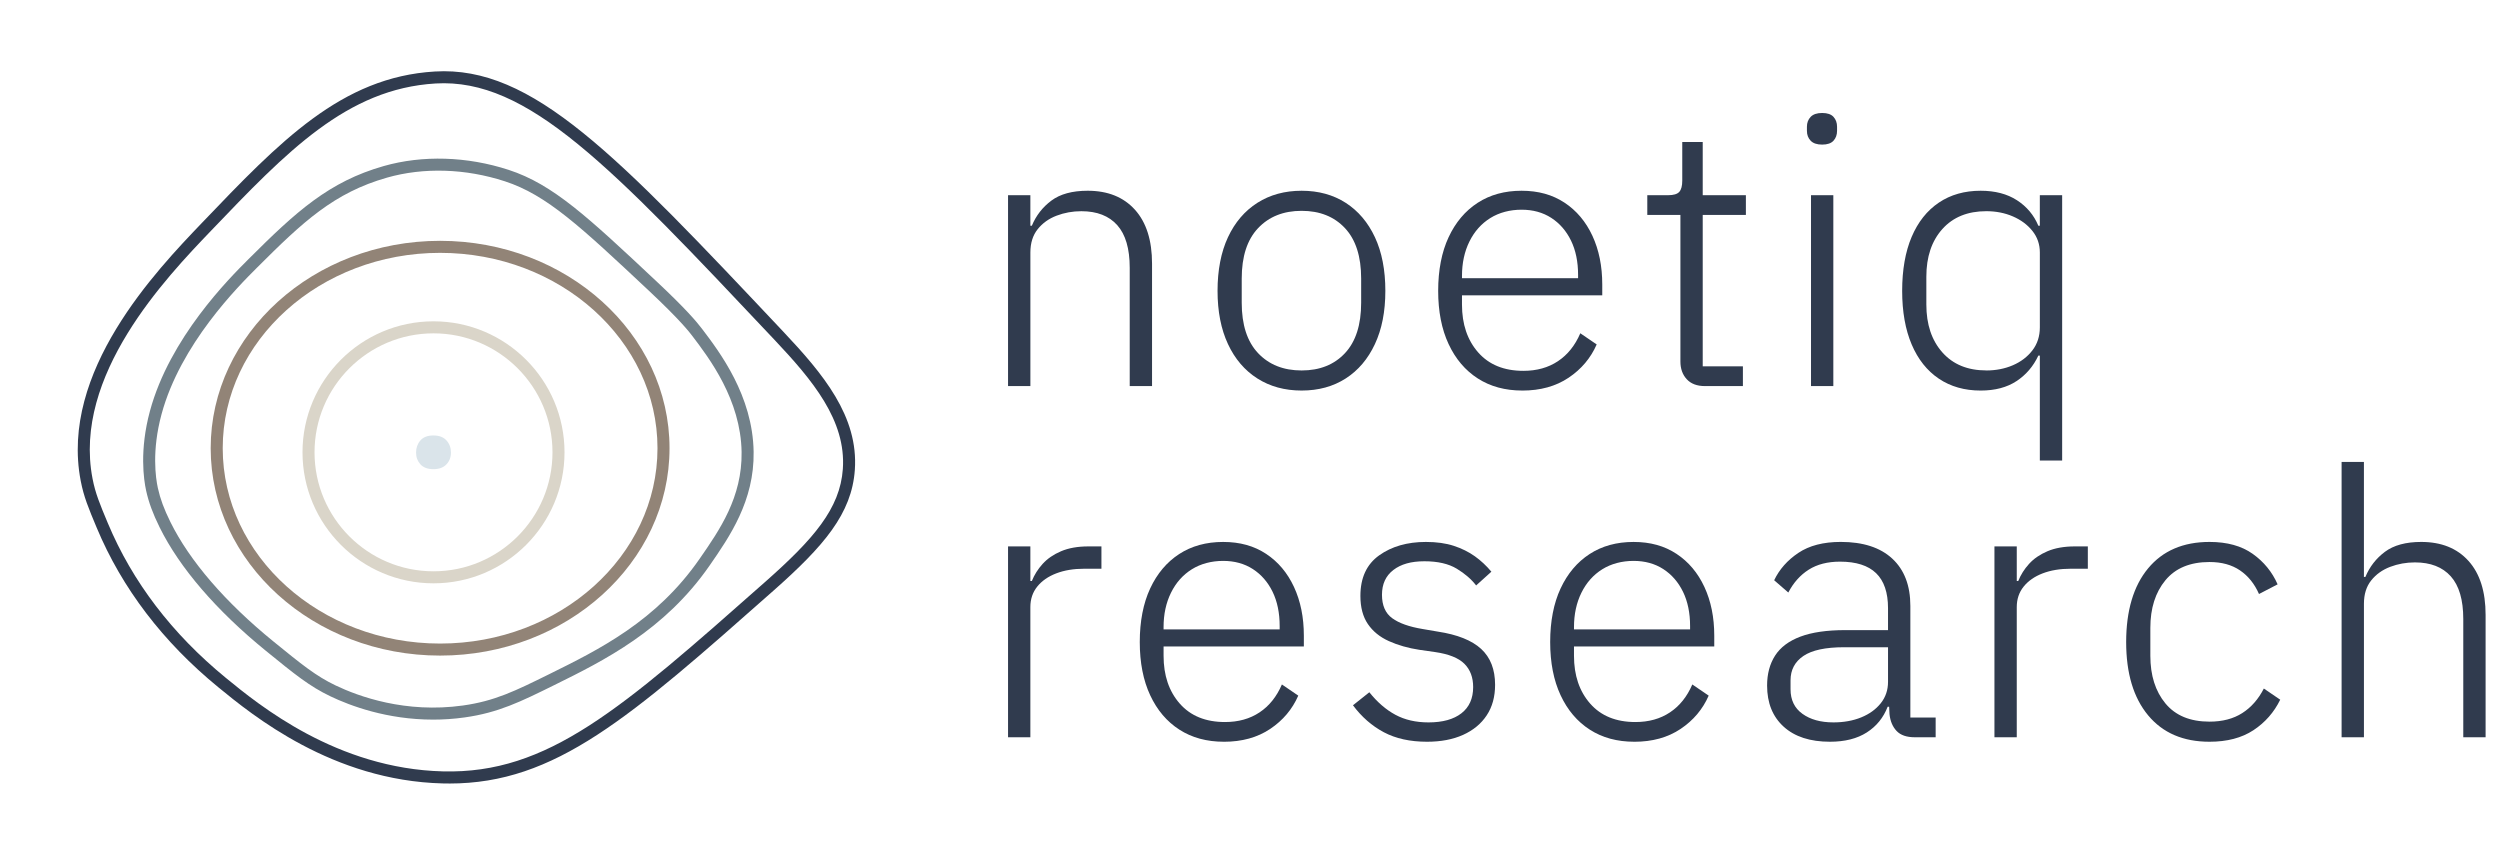 <?xml version="1.0" encoding="UTF-8" standalone="no"?>
<svg
   id="FULL_COLOR_LOGOS"
   viewBox="100 600 2254.163 770.707"
   version="1.1"
   sodipodi:docname="noetiq_logodesign_secondary_logo_color.svg"
   width="2254.163"
   height="770.707"
   inkscape:version="1.4 (e7c3feb1, 2024-10-09)"
   xmlns:inkscape="http://www.inkscape.org/namespaces/inkscape"
   xmlns:sodipodi="http://sodipodi.sourceforge.net/DTD/sodipodi-0.dtd"
   xmlns="http://www.w3.org/2000/svg"
   xmlns:svg="http://www.w3.org/2000/svg">
  <sodipodi:namedview
     id="namedview19"
     pagecolor="#ffffff"
     bordercolor="#000000"
     borderopacity="0.25"
     inkscape:showpageshadow="2"
     inkscape:pageopacity="0.0"
     inkscape:pagecheckerboard="0"
     inkscape:deskcolor="#d1d1d1"
     inkscape:zoom="0.42114205"
     inkscape:cx="1245.423"
     inkscape:cy="306.30995"
     inkscape:window-width="1616"
     inkscape:window-height="875"
     inkscape:window-x="0"
     inkscape:window-y="25"
     inkscape:window-maximized="0"
     inkscape:current-layer="FULL_COLOR_LOGOS" />
  <defs
     id="defs1">
    <style
       id="style1">.cls-1{fill:#718089;}.cls-1,.cls-2,.cls-3,.cls-4,.cls-5{stroke-width:0px;}.cls-2{fill:#dad5c9;}.cls-3{fill:#dae4ea;}.cls-4{fill:#303b4e;}.cls-5{fill:#928477;}</style>
    <filter
       inkscape:label="Fast Crop"
       inkscape:auto-region="false"
       inkscape:menu="Fill and Transparency"
       inkscape:menu-tooltip="Does not filter but adds a filter region"
       style="color-interpolation-filters:sRGB"
       id="filter19">
      <feColorMatrix
         type="saturate"
         values="1"
         id="feColorMatrix19" />
    </filter>
    <filter
       inkscape:label="Fast Crop"
       inkscape:auto-region="false"
       inkscape:menu="Fill and Transparency"
       inkscape:menu-tooltip="Does not filter but adds a filter region"
       style="color-interpolation-filters:sRGB"
       id="filter20">
      <feColorMatrix
         type="saturate"
         values="1"
         id="feColorMatrix20" />
    </filter>
    <filter
       inkscape:label="Fast Crop"
       inkscape:auto-region="false"
       inkscape:menu="Fill and Transparency"
       inkscape:menu-tooltip="Does not filter but adds a filter region"
       style="color-interpolation-filters:sRGB"
       id="filter21">
      <feColorMatrix
         type="saturate"
         values="1"
         id="feColorMatrix21" />
    </filter>
    <filter
       inkscape:label="Fast Crop"
       inkscape:auto-region="false"
       inkscape:menu="Fill and Transparency"
       inkscape:menu-tooltip="Does not filter but adds a filter region"
       style="color-interpolation-filters:sRGB"
       id="filter22">
      <feColorMatrix
         type="saturate"
         values="1"
         id="feColorMatrix22" />
    </filter>
    <filter
       inkscape:label="Fast Crop"
       inkscape:auto-region="false"
       inkscape:menu="Fill and Transparency"
       inkscape:menu-tooltip="Does not filter but adds a filter region"
       style="color-interpolation-filters:sRGB"
       id="filter23">
      <feColorMatrix
         type="saturate"
         values="1"
         id="feColorMatrix23" />
    </filter>
    <filter
       inkscape:label="Fast Crop"
       inkscape:auto-region="false"
       inkscape:menu="Fill and Transparency"
       inkscape:menu-tooltip="Does not filter but adds a filter region"
       style="color-interpolation-filters:sRGB"
       id="filter24">
      <feColorMatrix
         type="saturate"
         values="1"
         id="feColorMatrix24" />
    </filter>
    <filter
       inkscape:label="Fast Crop"
       inkscape:auto-region="false"
       inkscape:menu="Fill and Transparency"
       inkscape:menu-tooltip="Does not filter but adds a filter region"
       style="color-interpolation-filters:sRGB"
       id="filter25">
      <feColorMatrix
         type="saturate"
         values="1"
         id="feColorMatrix25" />
    </filter>
    <filter
       inkscape:label="Fast Crop"
       inkscape:auto-region="false"
       inkscape:menu="Fill and Transparency"
       inkscape:menu-tooltip="Does not filter but adds a filter region"
       style="color-interpolation-filters:sRGB"
       id="filter26">
      <feColorMatrix
         type="saturate"
         values="1"
         id="feColorMatrix26" />
    </filter>
    <filter
       inkscape:label="Fast Crop"
       inkscape:auto-region="false"
       inkscape:menu="Fill and Transparency"
       inkscape:menu-tooltip="Does not filter but adds a filter region"
       style="color-interpolation-filters:sRGB"
       id="filter27">
      <feColorMatrix
         type="saturate"
         values="1"
         id="feColorMatrix27" />
    </filter>
    <filter
       inkscape:label="Fast Crop"
       inkscape:auto-region="false"
       inkscape:menu="Fill and Transparency"
       inkscape:menu-tooltip="Does not filter but adds a filter region"
       style="color-interpolation-filters:sRGB"
       id="filter28">
      <feColorMatrix
         type="saturate"
         values="1"
         id="feColorMatrix28" />
    </filter>
    <filter
       inkscape:label="Fast Crop"
       inkscape:auto-region="false"
       inkscape:menu="Fill and Transparency"
       inkscape:menu-tooltip="Does not filter but adds a filter region"
       style="color-interpolation-filters:sRGB"
       id="filter29">
      <feColorMatrix
         type="saturate"
         values="1"
         id="feColorMatrix29" />
    </filter>
    <filter
       inkscape:label="Fast Crop"
       inkscape:auto-region="false"
       inkscape:menu="Fill and Transparency"
       inkscape:menu-tooltip="Does not filter but adds a filter region"
       style="color-interpolation-filters:sRGB"
       id="filter30">
      <feColorMatrix
         type="saturate"
         values="1"
         id="feColorMatrix30" />
    </filter>
    <filter
       inkscape:label="Fast Crop"
       inkscape:auto-region="false"
       inkscape:menu="Fill and Transparency"
       inkscape:menu-tooltip="Does not filter but adds a filter region"
       style="color-interpolation-filters:sRGB"
       id="filter31">
      <feColorMatrix
         type="saturate"
         values="1"
         id="feColorMatrix31" />
    </filter>
    <filter
       inkscape:label="Fast Crop"
       inkscape:auto-region="false"
       inkscape:menu="Fill and Transparency"
       inkscape:menu-tooltip="Does not filter but adds a filter region"
       style="color-interpolation-filters:sRGB"
       id="filter32">
      <feColorMatrix
         type="saturate"
         values="1"
         id="feColorMatrix32" />
    </filter>
    <filter
       inkscape:label="Fast Crop"
       inkscape:auto-region="false"
       inkscape:menu="Fill and Transparency"
       inkscape:menu-tooltip="Does not filter but adds a filter region"
       style="color-interpolation-filters:sRGB"
       id="filter33">
      <feColorMatrix
         type="saturate"
         values="1"
         id="feColorMatrix33" />
    </filter>
    <filter
       inkscape:label="Fast Crop"
       inkscape:auto-region="false"
       inkscape:menu="Fill and Transparency"
       inkscape:menu-tooltip="Does not filter but adds a filter region"
       style="color-interpolation-filters:sRGB"
       id="filter34">
      <feColorMatrix
         type="saturate"
         values="1"
         id="feColorMatrix34" />
    </filter>
    <filter
       inkscape:label="Fast Crop"
       inkscape:auto-region="false"
       inkscape:menu="Fill and Transparency"
       inkscape:menu-tooltip="Does not filter but adds a filter region"
       style="color-interpolation-filters:sRGB"
       id="filter35">
      <feColorMatrix
         type="saturate"
         values="1"
         id="feColorMatrix35" />
    </filter>
    <filter
       inkscape:label="Fast Crop"
       inkscape:auto-region="false"
       inkscape:menu="Fill and Transparency"
       inkscape:menu-tooltip="Does not filter but adds a filter region"
       style="color-interpolation-filters:sRGB"
       id="filter36">
      <feColorMatrix
         type="saturate"
         values="1"
         id="feColorMatrix36" />
    </filter>
    <filter
       inkscape:label="Fast Crop"
       inkscape:auto-region="false"
       inkscape:menu="Fill and Transparency"
       inkscape:menu-tooltip="Does not filter but adds a filter region"
       style="color-interpolation-filters:sRGB"
       id="filter37">
      <feColorMatrix
         type="saturate"
         values="1"
         id="feColorMatrix37" />
    </filter>
  </defs>
  <path
     class="cls-2"
     d="m 490.879,1125.961 c -65.13,0 -118.12,-52.99 -118.12,-118.12 0,-65.13 52.99,-118.12 118.12,-118.12 65.13,0 118.13,52.99 118.13,118.12 0,65.13 -52.99,118.12 -118.13,118.12 z m 0,-225.4 c -59.15,0 -107.28,48.12 -107.28,107.28 0,59.16 48.12,107.28 107.28,107.28 59.16,0 107.28,-48.12 107.28,-107.28 0,-59.16 -48.13,-107.28 -107.28,-107.28 z"
     id="path1"
     style="filter:url(#filter19)" />
  <path
     class="cls-5"
     d="m 496.829,1191.121 c -114.07,0 -206.86,-83.88 -206.86,-186.99 0,-103.11 92.79,-186.99 206.86,-186.99 114.07,0 206.86,83.88 206.86,186.99 0,103.11 -92.79,186.99 -206.86,186.99 z m 0,-363.13 c -108.08,0 -196.01,79.02 -196.01,176.14 0,97.12 87.93,176.14 196.01,176.14 108.08,0 196.01,-79.02 196.01,-176.14 0,-97.12 -87.93,-176.14 -196.01,-176.14 z"
     id="path2"
     style="filter:url(#filter20)" />
  <path
     class="cls-1"
     d="m 490.469,1248.851 c -41.47,0 -74.65,-12.47 -92.47,-20.98 -18.95,-9.05 -32.08,-19.74 -58.26,-41.04 -44.61,-36.3 -77.71,-74.76 -95.78,-111.29 -6.11,-12.35 -9.88,-22.59 -12.22,-33.23 -2.14,-9.79 -6.09,-36.34 3.43,-71.6 17.87,-66.14 71.37,-119.56 88.95,-137.12 42.88,-42.8 72.48,-69.8 121.88,-83.87 v 0 c 35.09,-9.99 75.08,-8.77 112.59,3.43 40.06,13.05 71.24,42.29 133.35,100.54 26.56,24.9 36.13,36.33 41.02,42.76 16,21.07 45.78,60.28 46.56,110.95 0.68,44.26 -21.71,76.56 -39.69,102.51 -40.72,58.76 -95.82,85.97 -140.09,107.83 -30.35,14.99 -50.37,24.87 -80.79,29.14 -9.84,1.38 -19.36,1.98 -28.47,1.98 z m -41.5,-488.69 c -47.84,13.62 -75.7,39.7 -117.19,81.12 -17.07,17.05 -69.03,68.92 -86.14,132.26 -8.9,32.95 -5.28,57.45 -3.31,66.45 2.17,9.86 5.57,19.06 11.35,30.74 17.38,35.13 49.49,72.35 92.84,107.63 25.57,20.81 38.37,31.22 56.16,39.71 20.63,9.85 62.95,25.32 114.76,18.05 28.69,-4.03 47.05,-13.09 77.46,-28.1 45.44,-22.44 96.89,-47.85 136.01,-104.3 17.99,-25.96 38.39,-55.38 37.76,-96.16 -0.73,-47.11 -29.1,-84.48 -44.35,-104.54 -2.68,-3.53 -10.84,-14.27 -39.8,-41.42 -60.94,-57.15 -91.52,-85.84 -129.29,-98.13 -35.49,-11.55 -73.23,-12.72 -106.27,-3.31 v 0 z"
     id="path3"
     style="filter:url(#filter21)" />
  <path
     class="cls-4"
     d="m 505.119,1306.461 c -1.96,0 -3.93,-0.03 -5.91,-0.07 -99.51,-2.48 -171.65,-61.55 -202.45,-86.78 -49.87,-40.84 -86.73,-89.2 -109.55,-143.74 -7.52,-17.99 -11.65,-27.87 -14.44,-42.32 -18.98,-98.53 67.79,-189.21 109.49,-232.78 70.19,-73.34 125.64,-131.27 209.75,-136.29 v 0 c 88.1,-5.4 163.75,74.86 314.2,234.5 35.97,38.16 67.96,76.41 64.57,124.7 -2.77,39.44 -27.91,68.69 -73.34,108.87 -130.06,115.04 -196.64,173.93 -292.31,173.93 z m -12.47,-631.18 c -79.87,4.77 -134.01,61.34 -202.55,132.96 -40.45,42.27 -124.61,130.21 -106.68,223.24 2.57,13.35 6.54,22.87 13.77,40.14 22.15,52.94 57.95,99.89 106.44,139.59 29.94,24.52 100.06,81.93 195.84,84.32 94.5,2.36 160.18,-55.62 290.78,-171.14 43.27,-38.27 67.19,-65.78 69.71,-101.5 3.08,-43.91 -27.4,-80.16 -61.65,-116.51 -148.15,-157.17 -222.46,-236.07 -305.66,-231.11 v 0 z"
     id="path4"
     style="filter:url(#filter22)" />
  <path
     class="cls-3"
     d="m 479.029,997.171 c 2.59,-3.02 6.5,-4.53 11.74,-4.53 5.24,0 9.11,1.49 11.8,4.47 2.69,2.98 4.04,6.63 4.04,10.94 0,4.31 -1.37,7.8 -4.09,10.67 -2.73,2.87 -6.65,4.31 -11.75,4.31 -5.1,0 -9.07,-1.46 -11.69,-4.36 -2.63,-2.91 -3.93,-6.45 -3.93,-10.62 0,-4.17 1.29,-7.87 3.88,-10.88 z"
     id="path5"
     style="filter:url(#filter23)" />
  <path
     class="cls-4"
     d="m 1008.919,948.121 v -172.11 h 20.13 v 27.51 h 1.34 c 3.8,-9.17 9.67,-16.72 17.62,-22.65 7.94,-5.92 18.84,-8.89 32.71,-8.89 18.12,0 32.32,5.7 42.61,17.11 10.29,11.41 15.43,27.63 15.43,48.65 v 110.38 h -20.13 v -106.69 c 0,-17.22 -3.75,-30.03 -11.24,-38.42 -7.49,-8.39 -18.28,-12.58 -32.37,-12.58 -7.83,0 -15.26,1.34 -22.31,4.02 -7.05,2.68 -12.75,6.77 -17.11,12.25 -4.36,5.48 -6.54,12.47 -6.54,20.97 v 120.45 h -20.13 z"
     id="path6"
     style="filter:url(#filter24)" />
  <path
     class="cls-4"
     d="m 1273.629,952.141 c -15.21,0 -28.52,-3.64 -39.92,-10.9 -11.41,-7.26 -20.25,-17.61 -26.5,-31.03 -6.26,-13.42 -9.39,-29.41 -9.39,-47.98 0,-18.57 3.13,-34.89 9.39,-48.31 6.26,-13.42 15.1,-23.76 26.5,-31.03 11.41,-7.26 24.71,-10.9 39.92,-10.9 15.21,0 28.46,3.64 39.76,10.9 11.29,7.27 20.07,17.61 26.34,31.03 6.26,13.42 9.39,29.52 9.39,48.31 0,18.79 -3.14,34.56 -9.39,47.98 -6.26,13.42 -15.04,23.77 -26.34,31.03 -11.3,7.26 -24.55,10.9 -39.76,10.9 z m 0,-18.11 c 16.33,0 29.36,-5.2 39.09,-15.6 9.73,-10.4 14.59,-25.55 14.59,-45.46 v -21.81 c 0,-19.9 -4.86,-35.06 -14.59,-45.46 -9.73,-10.4 -22.76,-15.6 -39.09,-15.6 -16.33,0 -29.41,5.2 -39.25,15.6 -9.85,10.4 -14.76,25.56 -14.76,45.46 v 21.81 c 0,19.91 4.92,35.06 14.76,45.46 9.84,10.4 22.92,15.6 39.25,15.6 z"
     id="path7"
     style="filter:url(#filter25)" />
  <path
     class="cls-4"
     d="m 1472.569,952.141 c -15.43,0 -28.8,-3.64 -40.09,-10.9 -11.3,-7.26 -20.08,-17.61 -26.34,-31.03 -6.26,-13.42 -9.39,-29.41 -9.39,-47.98 0,-18.57 3.13,-34.89 9.39,-48.31 6.26,-13.42 14.98,-23.76 26.17,-31.03 11.18,-7.26 24.37,-10.9 39.59,-10.9 15.22,0 27.9,3.58 38.75,10.73 10.85,7.16 19.23,17.11 25.16,29.86 5.92,12.75 8.89,27.4 8.89,43.95 v 9.73 h -126.48 v 8.39 c 0,17.67 4.87,32.04 14.6,43.11 9.73,11.07 23.32,16.61 40.76,16.61 12.08,0 22.48,-2.9 31.2,-8.72 8.72,-5.81 15.43,-14.2 20.13,-25.16 l 14.76,10.07 c -5.37,12.3 -13.82,22.31 -25.33,30.03 -11.52,7.72 -25.45,11.57 -41.77,11.57 z m -54.35,-101.32 h 104.68 v -3.02 c 0,-11.85 -2.13,-22.14 -6.38,-30.87 -4.25,-8.72 -10.18,-15.54 -17.78,-20.47 -7.61,-4.92 -16.55,-7.38 -26.84,-7.38 -10.29,0 -20.13,2.52 -28.18,7.55 -8.05,5.03 -14.32,12.08 -18.79,21.13 -4.48,9.06 -6.71,19.41 -6.71,31.03 v 2.01 z"
     id="path8"
     style="filter:url(#filter26)" />
  <path
     class="cls-4"
     d="m 1637.309,948.121 c -7.16,0 -12.64,-2.07 -16.44,-6.21 -3.81,-4.14 -5.7,-9.45 -5.7,-15.94 v -132.19 h -29.86 v -17.78 h 18.79 c 4.92,0 8.27,-1.01 10.06,-3.02 1.79,-2.01 2.68,-5.37 2.68,-10.07 v -34.89 h 18.45 v 47.98 h 38.92 v 17.78 h -38.92 v 136.55 h 36.23 v 17.78 h -34.22 z"
     id="path9"
     style="filter:url(#filter27)" />
  <path
     class="cls-4"
     d="m 1742.989,730.381 c -4.7,0 -8.17,-1.17 -10.4,-3.52 -2.24,-2.35 -3.35,-5.31 -3.35,-8.89 v -3.69 c 0,-3.57 1.12,-6.54 3.35,-8.89 2.23,-2.35 5.7,-3.52 10.4,-3.52 4.7,0 8.1,1.17 10.23,3.52 2.12,2.35 3.19,5.32 3.19,8.89 v 3.69 c 0,3.58 -1.06,6.54 -3.19,8.89 -2.13,2.35 -5.54,3.52 -10.23,3.52 z m -10.07,217.74 v -172.11 h 20.13 v 172.11 z"
     id="path10"
     style="filter:url(#filter28)" />
  <path
     class="cls-4"
     d="m 1939.249,1015.221 v -94.61 h -1.34 c -4.48,9.62 -11.02,17.28 -19.63,22.98 -8.61,5.7 -19.41,8.56 -32.38,8.56 -14.54,0 -27.12,-3.58 -37.74,-10.73 -10.63,-7.16 -18.79,-17.45 -24.49,-30.87 -5.7,-13.42 -8.56,-29.52 -8.56,-48.31 0,-18.79 2.85,-35.23 8.56,-48.65 5.7,-13.42 13.87,-23.71 24.49,-30.87 10.62,-7.16 23.2,-10.73 37.74,-10.73 12.97,0 23.87,2.85 32.71,8.56 8.83,5.7 15.27,13.37 19.29,22.98 h 1.34 v -27.51 h 20.13 v 239.21 h -20.13 z m -48.31,-81.19 c 8.72,0 16.72,-1.56 23.99,-4.7 7.27,-3.13 13.14,-7.6 17.62,-13.42 4.47,-5.81 6.71,-12.75 6.71,-20.8 v -67.44 c 0,-7.38 -2.24,-13.87 -6.71,-19.46 -4.48,-5.59 -10.35,-9.95 -17.62,-13.09 -7.27,-3.13 -15.26,-4.7 -23.99,-4.7 -16.78,0 -29.97,5.37 -39.59,16.1 -9.62,10.73 -14.43,25.05 -14.43,42.94 v 25.16 c 0,17.9 4.81,32.27 14.43,43.11 9.62,10.85 22.81,16.27 39.59,16.27 z"
     id="path11"
     style="filter:url(#filter29)" />
  <path
     class="cls-4"
     d="m 1008.919,1264.781 v -172.11 h 20.13 v 31.2 h 1.34 c 2.23,-5.59 5.48,-10.73 9.73,-15.43 4.25,-4.7 9.78,-8.5 16.61,-11.41 6.82,-2.9 15.04,-4.36 24.66,-4.36 h 11.74 v 20.13 h -15.43 c -9.62,0 -18.06,1.4 -25.33,4.2 -7.27,2.8 -12.98,6.77 -17.11,11.91 -4.14,5.15 -6.21,11.3 -6.21,18.45 v 117.43 h -20.13 z"
     id="path12"
     style="filter:url(#filter30)" />
  <path
     class="cls-4"
     d="m 1203.509,1268.801 c -15.43,0 -28.8,-3.64 -40.09,-10.9 -11.3,-7.26 -20.08,-17.61 -26.34,-31.03 -6.26,-13.42 -9.39,-29.41 -9.39,-47.98 0,-18.57 3.13,-34.89 9.39,-48.31 6.26,-13.42 14.98,-23.76 26.17,-31.03 11.18,-7.26 24.37,-10.9 39.59,-10.9 15.22,0 27.9,3.58 38.75,10.73 10.85,7.16 19.23,17.11 25.16,29.86 5.92,12.75 8.89,27.4 8.89,43.95 v 9.73 h -126.48 v 8.39 c 0,17.67 4.87,32.04 14.6,43.11 9.73,11.07 23.32,16.61 40.76,16.61 12.08,0 22.48,-2.9 31.2,-8.72 8.72,-5.81 15.43,-14.2 20.13,-25.16 l 14.76,10.07 c -5.37,12.3 -13.82,22.31 -25.33,30.03 -11.52,7.72 -25.45,11.57 -41.77,11.57 z m -54.36,-101.32 h 104.68 v -3.02 c 0,-11.85 -2.13,-22.14 -6.38,-30.87 -4.25,-8.72 -10.18,-15.54 -17.78,-20.47 -7.61,-4.92 -16.55,-7.38 -26.84,-7.38 -10.29,0 -20.13,2.52 -28.18,7.55 -8.05,5.03 -14.32,12.08 -18.79,21.13 -4.48,9.06 -6.71,19.41 -6.71,31.03 v 2.01 z"
     id="path13"
     style="filter:url(#filter31)" />
  <path
     class="cls-4"
     d="m 1386.689,1268.801 c -15.21,0 -28.18,-2.85 -38.92,-8.56 -10.74,-5.7 -20.02,-13.81 -27.85,-24.32 l 14.76,-11.74 c 7.16,8.95 14.98,15.72 23.49,20.3 8.5,4.59 18.45,6.88 29.86,6.88 12.75,0 22.65,-2.74 29.69,-8.22 7.04,-5.48 10.57,-13.36 10.57,-23.65 0,-8.72 -2.63,-15.71 -7.89,-20.97 -5.26,-5.25 -14.04,-8.77 -26.34,-10.57 l -14.09,-2.01 c -10.29,-1.56 -19.52,-4.19 -27.68,-7.88 -8.17,-3.69 -14.48,-8.83 -18.96,-15.43 -4.48,-6.6 -6.71,-15.04 -6.71,-25.33 0,-16.33 5.65,-28.52 16.94,-36.57 11.29,-8.05 25.33,-12.08 42.11,-12.08 9.61,0 18,1.17 25.16,3.52 7.16,2.35 13.47,5.48 18.96,9.39 5.48,3.92 10.45,8.56 14.93,13.92 l -13.76,12.41 c -4.25,-5.59 -10.07,-10.62 -17.45,-15.1 -7.38,-4.47 -17.11,-6.71 -29.19,-6.71 -12.08,0 -21.19,2.63 -28.02,7.89 -6.83,5.26 -10.23,12.7 -10.23,22.31 0,9.61 3.07,16.67 9.23,21.14 6.15,4.48 15.26,7.72 27.34,9.73 l 13.75,2.35 c 17.67,2.68 30.7,7.89 39.09,15.6 8.39,7.72 12.58,18.51 12.58,32.38 0,10.73 -2.51,19.91 -7.55,27.51 -5.03,7.61 -12.14,13.48 -21.31,17.62 -9.17,4.13 -20.02,6.2 -32.54,6.2 z"
     id="path14"
     style="filter:url(#filter32)" />
  <path
     class="cls-4"
     d="m 1573.559,1268.801 c -15.43,0 -28.8,-3.64 -40.09,-10.9 -11.3,-7.26 -20.08,-17.61 -26.34,-31.03 -6.26,-13.42 -9.39,-29.41 -9.39,-47.98 0,-18.57 3.13,-34.89 9.39,-48.31 6.26,-13.42 14.98,-23.76 26.17,-31.03 11.18,-7.26 24.37,-10.9 39.59,-10.9 15.22,0 27.9,3.58 38.75,10.73 10.85,7.16 19.23,17.11 25.16,29.86 5.92,12.75 8.89,27.4 8.89,43.95 v 9.73 h -126.48 v 8.39 c 0,17.67 4.87,32.04 14.6,43.11 9.73,11.07 23.32,16.61 40.76,16.61 12.08,0 22.48,-2.9 31.2,-8.72 8.72,-5.81 15.43,-14.2 20.13,-25.16 l 14.76,10.07 c -5.37,12.3 -13.82,22.31 -25.33,30.03 -11.52,7.72 -25.45,11.57 -41.77,11.57 z m -54.35,-101.32 h 104.68 v -3.02 c 0,-11.85 -2.13,-22.14 -6.38,-30.87 -4.25,-8.72 -10.18,-15.54 -17.78,-20.47 -7.61,-4.92 -16.55,-7.38 -26.84,-7.38 -10.29,0 -20.13,2.52 -28.18,7.55 -8.05,5.03 -14.32,12.08 -18.79,21.13 -4.48,9.06 -6.71,19.41 -6.71,31.03 v 2.01 z"
     id="path15"
     style="filter:url(#filter33)" />
  <path
     class="cls-4"
     d="m 1750.029,1268.801 c -17.9,0 -31.82,-4.53 -41.77,-13.59 -9.96,-9.06 -14.93,-21.41 -14.93,-37.07 0,-10.51 2.4,-19.51 7.21,-27.01 4.81,-7.49 12.41,-13.19 22.81,-17.11 10.4,-3.91 23.87,-5.87 40.43,-5.87 h 38.58 v -19.79 c 0,-14.09 -3.58,-24.6 -10.74,-31.54 -7.16,-6.93 -18.01,-10.4 -32.54,-10.4 -11.19,0 -20.58,2.4 -28.18,7.21 -7.61,4.81 -13.76,11.69 -18.45,20.63 l -12.75,-11.07 c 4.7,-9.84 11.96,-18.06 21.81,-24.66 9.84,-6.6 22.59,-9.9 38.25,-9.9 20.13,0 35.61,5.03 46.47,15.1 10.85,10.07 16.27,24.27 16.27,42.61 v 100.65 h 22.81 v 17.78 h -18.79 c -7.38,0 -12.86,-1.9 -16.44,-5.7 -3.58,-3.8 -5.7,-8.83 -6.37,-15.1 l -0.34,-6.71 h -1.34 c -3.81,9.85 -10.07,17.56 -18.79,23.15 -8.72,5.59 -19.79,8.39 -33.21,8.39 z m 3.02,-17.44 c 9.39,0 17.78,-1.51 25.16,-4.53 7.38,-3.02 13.25,-7.26 17.62,-12.75 4.36,-5.48 6.54,-11.91 6.54,-19.29 v -31.2 h -39.59 c -16.78,0 -29.02,2.63 -36.74,7.88 -7.72,5.26 -11.57,12.58 -11.57,21.97 v 8.05 c 0,9.62 3.57,17 10.73,22.14 7.16,5.15 16.44,7.72 27.85,7.72 z"
     id="path16"
     style="filter:url(#filter34)" />
  <path
     class="cls-4"
     d="m 1898.319,1264.781 v -172.11 h 20.13 v 31.2 h 1.34 c 2.23,-5.59 5.48,-10.73 9.73,-15.43 4.25,-4.7 9.78,-8.5 16.61,-11.41 6.82,-2.9 15.04,-4.36 24.66,-4.36 h 11.74 v 20.13 h -15.43 c -9.62,0 -18.06,1.4 -25.33,4.2 -7.27,2.8 -12.98,6.77 -17.11,11.91 -4.14,5.15 -6.21,11.3 -6.21,18.45 v 117.43 h -20.13 z"
     id="path17"
     style="filter:url(#filter35)" />
  <path
     class="cls-4"
     d="m 2092.239,1268.801 c -23.71,0 -42.16,-7.94 -55.36,-23.82 -13.2,-15.88 -19.79,-37.91 -19.79,-66.09 0,-28.18 6.6,-50.55 19.79,-66.43 13.19,-15.88 31.65,-23.82 55.36,-23.82 15.88,0 28.85,3.58 38.92,10.73 10.07,7.16 17.56,16.33 22.48,27.51 l -16.78,8.72 c -4.02,-9.17 -9.73,-16.27 -17.11,-21.3 -7.38,-5.03 -16.55,-7.55 -27.51,-7.55 -17.44,0 -30.7,5.48 -39.76,16.44 -9.06,10.96 -13.59,25.28 -13.59,42.94 v 25.16 c 0,17.67 4.53,31.99 13.59,42.95 9.06,10.96 22.31,16.44 39.76,16.44 11.63,0 21.47,-2.57 29.53,-7.72 8.05,-5.14 14.54,-12.52 19.46,-22.14 l 14.76,10.07 c -5.59,11.41 -13.64,20.58 -24.16,27.51 -10.52,6.93 -23.71,10.4 -39.59,10.4 z"
     id="path18"
     style="filter:url(#filter36)" />
  <path
     class="cls-4"
     d="m 2211.339,1264.781 v -248.27 h 20.13 v 103.67 h 1.34 c 3.8,-9.17 9.67,-16.72 17.62,-22.65 7.94,-5.92 18.84,-8.89 32.71,-8.89 18.12,0 32.32,5.7 42.61,17.11 10.29,11.41 15.43,27.63 15.43,48.65 v 110.38 h -20.13 v -106.69 c 0,-17.22 -3.75,-30.03 -11.24,-38.42 -7.49,-8.39 -18.28,-12.58 -32.37,-12.58 -7.83,0 -15.26,1.34 -22.31,4.02 -7.05,2.68 -12.75,6.77 -17.11,12.25 -4.36,5.48 -6.54,12.47 -6.54,20.97 v 120.45 h -20.13 z"
     id="path19"
     style="filter:url(#filter37)" />
</svg>
